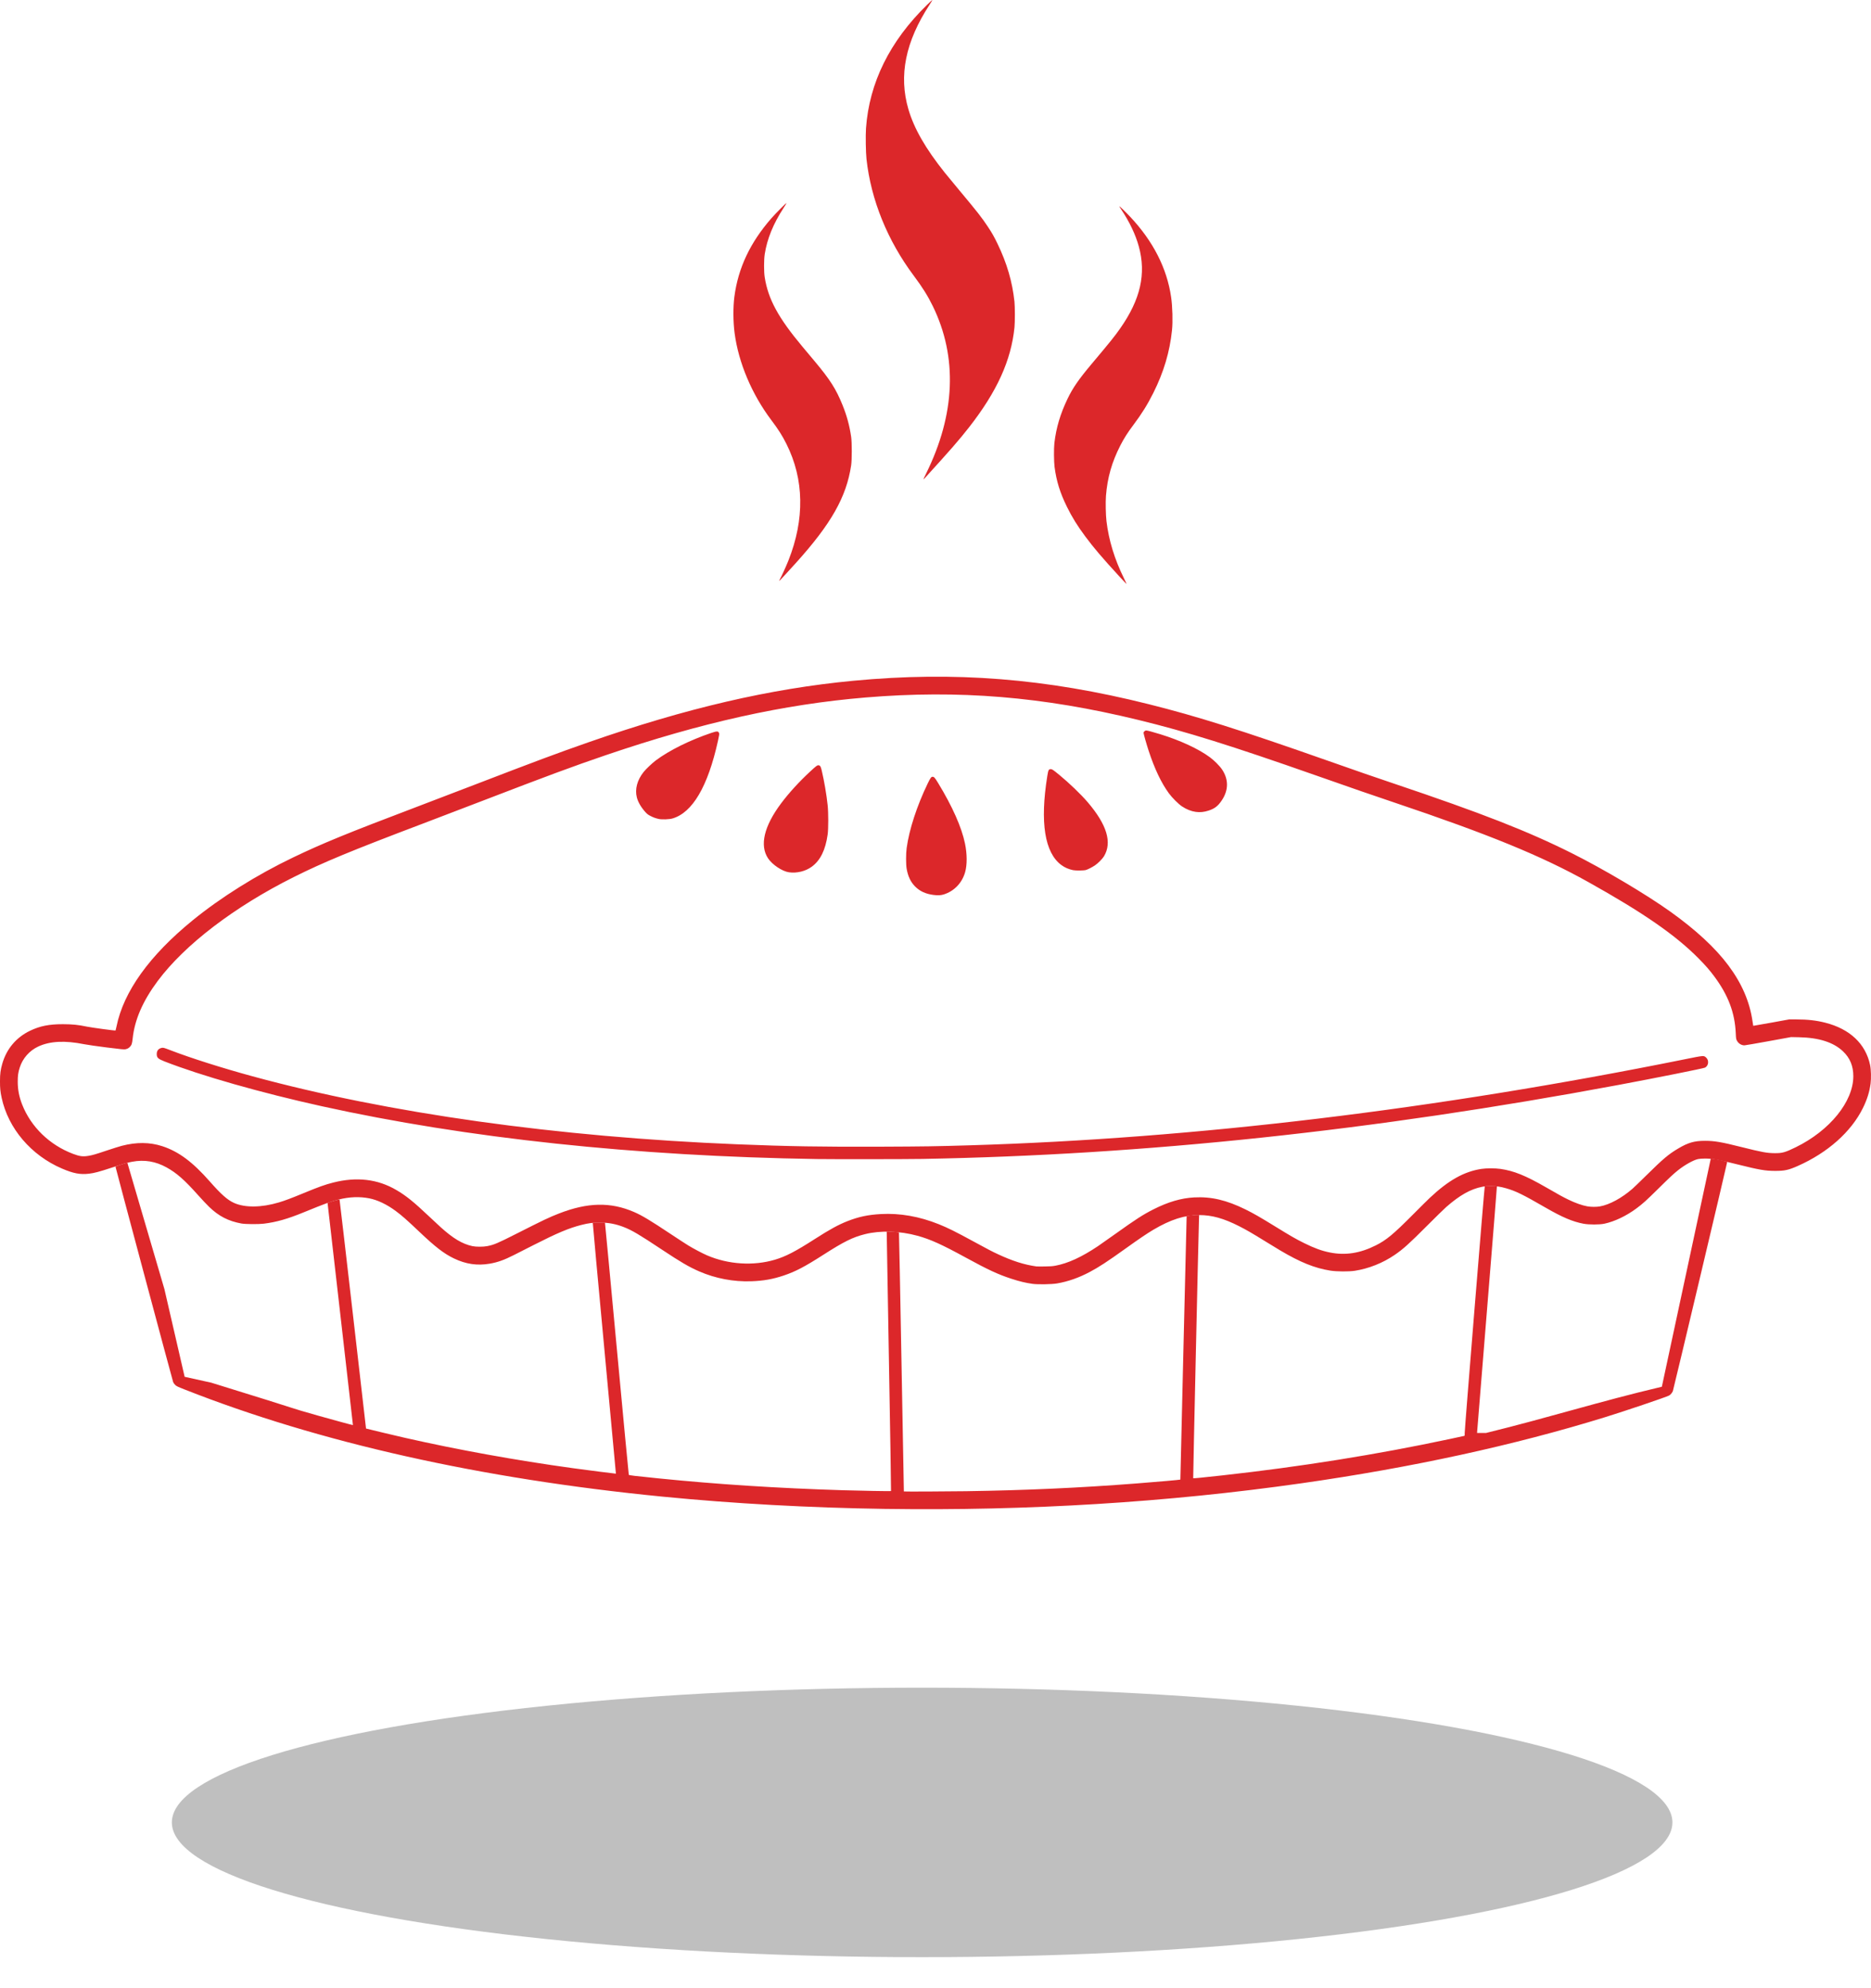 <?xml version="1.0" encoding="UTF-8" standalone="no"?>
<svg
   xmlns:dc="http://purl.org/dc/elements/1.1/"
   xmlns:cc="http://creativecommons.org/ns#"
   xmlns:rdf="http://www.w3.org/1999/02/22-rdf-syntax-ns#"
   xmlns:svg="http://www.w3.org/2000/svg"
   xmlns="http://www.w3.org/2000/svg"
   xmlns:sodipodi="http://sodipodi.sourceforge.net/DTD/sodipodi-0.dtd"
   xmlns:inkscape="http://www.inkscape.org/namespaces/inkscape"
   inkscape:version="1.0beta1 (32d4812, 2019-09-19)"
   sodipodi:docname="LevitoPy.svg"
   id="svg8"
   version="1.1"
   viewBox="0 0 482.542 512.601"
   height="512.601mm"
   width="482.542mm">
  <defs
     id="defs2">
    <filter
       height="1.386"
       y="-0.193"
       width="1.069"
       x="-0.035"
       id="filter1090"
       style="color-interpolation-filters:sRGB"
       inkscape:collect="always">
      <feGaussianBlur
         id="feGaussianBlur1092"
         stdDeviation="5.592"
         inkscape:collect="always" />
    </filter>
  </defs>
  <sodipodi:namedview
     fit-margin-bottom="0"
     fit-margin-right="0"
     fit-margin-left="0"
     fit-margin-top="0"
     inkscape:window-maximized="0"
     inkscape:window-y="23"
     inkscape:window-x="0"
     inkscape:window-height="829"
     inkscape:window-width="1402"
     showgrid="false"
     inkscape:document-rotation="0"
     inkscape:current-layer="layer1"
     inkscape:document-units="mm"
     inkscape:cy="1326.5475"
     inkscape:cx="1551.468"
     inkscape:zoom="0.175"
     inkscape:pageshadow="2"
     inkscape:pageopacity="0.0"
     borderopacity="1.0"
     bordercolor="#666666"
     pagecolor="#ffffff"
     id="base" />
  <g
     transform="translate(-67.931,528.219)"
     id="layer1"
     inkscape:groupmode="layer"
     inkscape:label="Layer 1">
    <path
       inkscape:connector-curvature="0"
       d="m 308.383,-528.219 c -0.045,0 -0.658,0.562 -1.362,1.249 -9.613,9.379 -14.908,20.09 -15.744,31.847 -0.129,1.81 -0.057,6.229 0.129,7.926 1.152,10.529 5.427,21.056 12.241,30.144 2.171,2.896 3.578,5.147 4.866,7.787 6.411,13.141 5.818,27.875 -1.737,43.17 -0.371,0.751 -0.673,1.403 -0.671,1.45 h -5.2e-4 c 0.002,0.046 0.145,-0.071 0.318,-0.26 6.538,-7.169 8.907,-9.888 11.462,-13.16 7.186,-9.202 10.826,-17.219 11.687,-25.738 0.135,-1.336 0.133,-5.321 -0.004,-6.604 -0.551,-5.174 -1.944,-9.938 -4.378,-14.97 -0.896,-1.853 -1.372,-2.694 -2.454,-4.334 -1.56,-2.365 -2.714,-3.841 -7.323,-9.356 -1.517,-1.816 -3.231,-3.892 -3.808,-4.614 -4.965,-6.212 -7.936,-11.392 -9.392,-16.37 -2.537,-8.676 -0.763,-17.432 5.461,-26.955 0.435,-0.666 0.755,-1.21 0.71,-1.21 z m -37.611,52.359 c -0.07,-0.07 -2.892,2.779 -3.916,3.952 -5.47,6.266 -8.558,12.823 -9.526,20.228 -0.345,2.639 -0.323,6.431 0.054,9.313 1.001,7.654 4.434,15.796 9.489,22.503 1.811,2.403 2.798,3.959 3.879,6.117 4.581,9.141 4.754,19.398 0.509,30.095 -0.557,1.404 -1.752,4.031 -2.125,4.674 -0.113,0.195 -0.206,0.395 -0.206,0.445 0,0.05 0.014,0.09 0.032,0.09 0.031,0 2.595,-2.786 4.208,-4.572 9.121,-10.098 13.052,-17.035 14.275,-25.189 0.218,-1.45 0.219,-5.895 0.003,-7.366 -0.431,-2.926 -1.097,-5.39 -2.197,-8.128 -1.679,-4.174 -3.218,-6.598 -7.231,-11.386 -0.801,-0.955 -2.203,-2.629 -3.116,-3.719 -6.252,-7.463 -8.869,-12.28 -9.754,-17.958 -0.215,-1.378 -0.212,-4.471 0.005,-5.884 0.609,-3.961 2.206,-7.873 4.9,-12.004 0.419,-0.642 0.741,-1.187 0.717,-1.211 z m 85.832,0.826 c -0.02,0.02 0.193,0.377 0.473,0.794 2.143,3.187 3.713,6.485 4.561,9.577 1.937,7.057 0.446,13.635 -4.785,21.111 -1.46,2.086 -2.445,3.311 -7.498,9.324 -3.224,3.837 -4.761,6.067 -6.091,8.837 -1.88,3.917 -2.94,7.479 -3.399,11.43 -0.157,1.351 -0.13,4.812 0.048,6.171 0.477,3.646 1.415,6.668 3.185,10.255 1.351,2.738 2.669,4.865 4.754,7.672 2.168,2.919 4.354,5.485 8.78,10.302 0.997,1.085 1.827,1.957 1.846,1.938 0.019,-0.019 -0.289,-0.691 -0.683,-1.493 -2.429,-4.939 -3.907,-9.78 -4.498,-14.736 -0.188,-1.573 -0.255,-4.909 -0.131,-6.481 0.373,-4.727 1.52,-8.743 3.72,-13.034 0.948,-1.848 1.872,-3.298 3.39,-5.32 2.121,-2.824 3.608,-5.212 5.096,-8.184 2.699,-5.39 4.254,-10.611 4.83,-16.214 0.229,-2.224 0.126,-6.045 -0.23,-8.509 -1.077,-7.465 -4.656,-14.467 -10.627,-20.797 -1.153,-1.222 -2.685,-2.698 -2.742,-2.641 z"
       style="opacity:1;fill:#dc272a;fill-opacity:1;stroke-width:0.085;stop-opacity:1"
       id="path949" />
    <path
       sodipodi:nodetypes="csccccccccccsccccscccscsscscssssccsccscsccccsscccccsccccccccsscc"
       style="opacity:1;fill:#dc272a;fill-opacity:1;stroke-width:0.085;stop-opacity:1"
       d="m 296.358,-139.11 c -19.609,-0.284 -39.262,-1.366 -57.616,-3.171 -46.838,-4.606 -88.46,-13.937 -123.148,-27.608 -1.922,-0.757 -2.153,-0.87 -2.507,-1.222 -0.254,-0.253 -0.437,-0.533 -0.526,-0.806 -0.313,-0.963 -14.877,-55.364 -14.844,-55.45 0.036,-0.093 2.1,-0.774 3.06,-1.01 l 9.557,32.588 5.217,22.611 6.879,1.521 c 27.707,8.543 17.844,5.734 27.707,8.543 3.252,0.926 8.785,2.426 8.821,2.391 0.011,-0.011 -1.442,-12.744 -3.229,-28.295 -1.787,-15.551 -3.262,-28.442 -3.277,-28.647 l -0.028,-0.371 0.466,-0.161 c 1.109,-0.384 2.563,-0.762 2.614,-0.679 0.029,0.048 1.577,13.349 3.439,29.559 l 3.386,29.473 0.297,0.082 c 0.659,0.182 7.479,1.806 9.737,2.318 13.741,3.117 28.564,5.796 43.375,7.84 3.389,0.467 11.01,1.44 11.041,1.409 0.011,-0.011 -1.339,-14.562 -2.999,-32.335 -1.66,-17.773 -2.995,-32.339 -2.966,-32.369 0.061,-0.061 3.081,-0.092 3.141,-0.032 0.022,0.022 1.398,14.632 3.059,32.467 1.661,17.835 3.049,32.484 3.085,32.554 0.072,0.138 1.24,0.279 7.668,0.928 15.272,1.54 30.58,2.525 47.371,3.05 4.63,0.145 12.531,0.284 12.593,0.222 0.033,-0.033 -0.208,-15.098 -0.537,-33.478 -0.329,-18.38 -0.588,-33.43 -0.577,-33.445 0.035,-0.047 3.109,0.151 3.161,0.204 0.027,0.027 0.321,15.067 0.653,33.422 0.332,18.355 0.608,33.382 0.614,33.394 0.027,0.054 11.217,0.011 16.055,-0.063 15.471,-0.235 29.2,-0.858 43.9,-1.994 5.391,-0.416 11.316,-0.938 11.353,-0.999 0.004,-0.007 0.365,-15.286 0.801,-33.954 0.436,-18.667 0.805,-33.953 0.82,-33.968 0.071,-0.071 1.309,-0.226 2.215,-0.277 l 1.007,-0.057 -0.05,1.482 c -0.144,4.293 -1.53,66.377 -1.483,66.424 0.059,0.059 2.557,-0.185 7.477,-0.729 20.279,-2.245 39.794,-5.364 58.547,-9.356 2.072,-0.441 3.825,-0.819 3.895,-0.84 0.103,-0.031 0.123,-0.181 0.106,-0.78 -0.024,-0.838 5.073,-63.48 5.173,-63.58 0.068,-0.068 3.067,-0.09 3.135,-0.023 0.022,0.022 -1.118,14.251 -2.534,31.62 -1.416,17.369 -2.576,31.679 -2.576,31.8 l -0.001,0.221 2.307,-0.009 c 16.491,-4.044 29.289,-8.142 45.339,-11.917 12.623,-58.827 0,0 12.623,-58.827 1.579,0.128 4.162,0.716 4.223,0.898 0.039,0.116 -13.818,58.543 -14.001,59.034 -0.159,0.428 -0.623,0.976 -0.985,1.164 -0.833,0.431 -11.392,4.005 -16.444,5.566 -23.569,7.283 -49.821,12.997 -78.444,17.072 -34.514,4.914 -70.459,7.127 -107.146,6.595 z"
       id="path943"
       inkscape:connector-curvature="0" />
    <path
       style="opacity:1;fill:#dc272a;fill-opacity:1;stroke-width:0.085;stop-opacity:1"
       d="m 334.246,-197.147 c -1.825,-0.254 -3.332,-0.616 -5.503,-1.324 -3.398,-1.107 -5.986,-2.309 -11.742,-5.455 -6.192,-3.384 -9.119,-4.706 -12.438,-5.618 -4.567,-1.255 -9.574,-1.412 -13.523,-0.423 -3.178,0.795 -5.45,1.92 -10.77,5.329 -4.828,3.095 -7.152,4.311 -10.189,5.336 -2.8,0.944 -5.238,1.378 -8.383,1.49 -4.566,0.164 -9.241,-0.723 -13.435,-2.547 -2.628,-1.143 -4.779,-2.4 -9.651,-5.637 -5.804,-3.856 -7.677,-4.964 -9.789,-5.789 -2.051,-0.801 -3.982,-1.165 -6.21,-1.17 -1.712,-0.004 -2.923,0.153 -4.741,0.615 -3.232,0.821 -6.214,2.077 -12.404,5.226 -1.886,0.959 -4.153,2.111 -5.038,2.559 -2.482,1.258 -4.154,1.853 -6.194,2.205 -3.215,0.555 -6.152,0.126 -9.216,-1.346 -2.592,-1.245 -4.762,-2.917 -8.975,-6.913 -3.23,-3.064 -4.444,-4.132 -6.027,-5.308 -2.324,-1.726 -4.711,-2.865 -6.888,-3.287 -2.487,-0.482 -5.07,-0.38 -7.87,0.312 -1.949,0.482 -3.532,1.062 -8.975,3.291 -4.225,1.73 -7.071,2.539 -10.329,2.939 -1.35,0.165 -4.754,0.139 -5.757,-0.044 -3.369,-0.616 -5.841,-1.89 -8.329,-4.291 -0.603,-0.582 -1.877,-1.935 -2.832,-3.006 -3.509,-3.938 -5.522,-5.713 -8.101,-7.147 -2.879,-1.601 -5.76,-2.079 -8.94,-1.484 -1.257,0.235 -2.004,0.452 -5.242,1.518 -3.238,1.066 -4.531,1.41 -5.884,1.564 -2.293,0.261 -4.008,-0.066 -6.942,-1.322 -7.97,-3.414 -13.875,-10.341 -15.577,-18.275 -0.334,-1.555 -0.423,-2.456 -0.422,-4.233 0.002,-1.929 0.135,-2.95 0.591,-4.537 1.1,-3.824 3.59,-6.781 7.153,-8.494 2.567,-1.234 4.927,-1.704 8.508,-1.695 2.437,0.006 3.942,0.16 6.181,0.631 1.201,0.253 7.293,1.073 7.373,0.993 0.024,-0.024 0.135,-0.497 0.248,-1.05 1.821,-8.972 8.477,-18.254 19.599,-27.328 7.293,-5.95 16.588,-11.766 26.007,-16.274 7.632,-3.653 13.945,-6.236 31.566,-12.917 3.562,-1.351 10.435,-3.979 15.273,-5.84 15.672,-6.03 21.264,-8.115 29.135,-10.864 25.322,-8.843 46.945,-13.87 68.453,-15.914 26.073,-2.478 49.612,-0.611 76.162,6.039 12.604,3.157 23.594,6.626 46.308,14.617 8.349,2.937 11.451,4.01 16.933,5.855 22.617,7.614 34.495,12.259 45.794,17.907 8.307,4.153 19.266,10.65 25.568,15.159 6.562,4.695 11.531,9.303 14.908,13.824 3.462,4.635 5.513,9.385 6.229,14.424 0.088,0.622 0.172,1.143 0.186,1.157 0.014,0.014 2.102,-0.353 4.639,-0.814 l 4.614,-0.839 1.821,8.5e-4 c 2.928,0.001 5.188,0.256 7.499,0.845 6.349,1.618 10.397,5.432 11.56,10.894 0.251,1.177 0.31,3.438 0.127,4.825 -0.28,2.123 -0.895,4.085 -1.958,6.253 -3.017,6.149 -9.087,11.553 -16.824,14.976 -2.378,1.052 -3.387,1.272 -5.823,1.269 -2.544,-0.003 -4.096,-0.268 -9.567,-1.636 -5.107,-1.277 -6.577,-1.544 -8.509,-1.544 -0.762,0 -1.412,0.048 -1.82,0.134 -1.186,0.251 -3.435,1.509 -5.177,2.897 -1.127,0.897 -2.11,1.816 -5.152,4.817 -3.067,3.025 -3.903,3.778 -5.546,5 -2.603,1.936 -5.626,3.381 -8.255,3.946 -1.286,0.277 -3.992,0.279 -5.434,0.005 -2.783,-0.529 -5.447,-1.66 -9.722,-4.126 -5.898,-3.404 -7.691,-4.285 -10.16,-4.994 -1.527,-0.438 -2.493,-0.579 -3.979,-0.581 -1.015,-0.001 -1.528,0.041 -2.263,0.186 -2.973,0.585 -5.778,2.165 -9.252,5.21 -0.536,0.469 -2.764,2.648 -4.953,4.841 -4.641,4.651 -6.141,6.001 -8.34,7.506 -3.059,2.094 -6.695,3.542 -10.287,4.097 -1.517,0.234 -4.649,0.217 -6.265,-0.035 -4.045,-0.63 -7.815,-2.149 -13.039,-5.254 -0.745,-0.443 -2.536,-1.534 -3.979,-2.424 -3.311,-2.042 -4.711,-2.852 -6.519,-3.77 -4.013,-2.037 -7.047,-2.885 -10.329,-2.885 -3.769,0 -7.367,1.151 -11.827,3.785 -1.615,0.954 -3.688,2.357 -7.18,4.86 -4.671,3.348 -6.889,4.797 -9.243,6.041 -2.833,1.497 -5.562,2.453 -8.4,2.943 -1.364,0.236 -4.967,0.299 -6.318,0.111 z m 5.902,-4.684 c 3.267,-0.624 6.738,-2.219 10.945,-5.033 0.63,-0.421 2.735,-1.902 4.677,-3.292 5.101,-3.648 6.993,-4.866 9.633,-6.201 3.8,-1.922 7.141,-2.899 10.532,-3.082 4.371,-0.235 8.366,0.703 13.226,3.107 2.089,1.033 3.671,1.939 7.496,4.295 4.294,2.643 5.461,3.314 7.65,4.396 2.649,1.309 4.486,1.977 6.604,2.402 3.999,0.802 7.777,0.215 11.874,-1.843 2.697,-1.355 4.5,-2.85 9.504,-7.882 1.886,-1.896 3.864,-3.857 4.397,-4.358 4.827,-4.538 8.818,-6.777 13.307,-7.467 1.267,-0.195 3.567,-0.195 4.907,-0.001 3.495,0.506 6.457,1.703 11.764,4.756 3.687,2.121 4.185,2.394 5.8,3.186 1.698,0.833 3.583,1.497 4.862,1.715 0.995,0.169 2.305,0.174 3.234,0.012 2.46,-0.429 5.64,-2.152 8.385,-4.543 0.388,-0.338 1.963,-1.855 3.5,-3.372 4.453,-4.394 5.786,-5.52 8.319,-7.023 2.55,-1.514 4.158,-1.975 6.879,-1.973 2.452,0.002 4.195,0.298 9.313,1.579 5.481,1.372 6.665,1.59 8.721,1.603 1.924,0.012 2.66,-0.196 5.366,-1.514 8.783,-4.28 14.869,-11.782 14.869,-18.33 0,-2.636 -0.857,-4.705 -2.659,-6.416 -2.444,-2.321 -6.189,-3.524 -11.311,-3.632 l -2.074,-0.044 -5.84,1.066 c -3.212,0.586 -5.998,1.066 -6.191,1.066 -0.788,0 -1.536,-0.461 -1.934,-1.193 -0.229,-0.421 -0.245,-0.519 -0.31,-1.94 -0.243,-5.317 -1.957,-9.832 -5.576,-14.693 -1.184,-1.59 -2.192,-2.745 -3.977,-4.555 -5.948,-6.032 -14.267,-11.795 -28.496,-19.741 -12.06,-6.735 -25.615,-12.285 -50.25,-20.575 -5.775,-1.943 -9.518,-3.238 -20.024,-6.926 -21.999,-7.723 -33.335,-11.265 -45.686,-14.275 -24.751,-6.032 -46.327,-7.81 -70.434,-5.803 -21.102,1.757 -42.289,6.46 -66.971,14.868 -8.339,2.84 -14.936,5.282 -31.877,11.798 -5.122,1.97 -11.98,4.592 -15.24,5.827 -18.609,7.049 -25.738,10.001 -33.401,13.831 -15.271,7.632 -28.081,17.418 -35.06,26.782 -3.848,5.164 -5.954,10.012 -6.461,14.874 -0.136,1.3 -0.26,1.664 -0.733,2.137 -0.329,0.329 -0.624,0.485 -1.13,0.598 -0.328,0.073 -1.097,-10e-4 -4.791,-0.464 -2.421,-0.303 -5.058,-0.683 -5.862,-0.844 -4.965,-0.995 -8.791,-0.804 -11.809,0.59 -2.281,1.054 -4.043,3.05 -4.794,5.429 -0.409,1.296 -0.518,2.074 -0.515,3.672 0.003,2.045 0.364,3.898 1.143,5.876 2.276,5.778 7.071,10.423 13.114,12.707 1.738,0.657 2.563,0.76 4.033,0.506 1.083,-0.187 1.698,-0.367 4.774,-1.396 1.513,-0.506 3.209,-1.039 3.768,-1.183 3.802,-0.982 7.212,-0.951 10.438,0.096 4.199,1.363 7.816,4.047 12.251,9.09 2.94,3.343 4.566,4.782 6.264,5.544 2.814,1.263 7.065,1.215 11.556,-0.128 1.587,-0.475 3.078,-1.033 6.269,-2.349 4.116,-1.696 5.584,-2.222 7.747,-2.772 6.053,-1.541 11.464,-0.905 16.272,1.911 2.541,1.488 4.45,3.027 8.493,6.849 1.094,1.034 2.432,2.279 2.972,2.766 3.213,2.898 5.571,4.303 8.162,4.864 0.921,0.2 2.788,0.202 3.799,0.004 1.777,-0.348 2.642,-0.713 7.42,-3.131 7.259,-3.674 8.5,-4.266 11.049,-5.263 7.438,-2.911 13.375,-3.035 19.431,-0.407 2.06,0.894 4.122,2.133 9.483,5.697 1.793,1.192 3.812,2.506 4.487,2.92 1.32,0.809 3.659,2.044 4.826,2.548 5.483,2.368 11.97,2.785 17.544,1.129 2.768,-0.822 5.273,-2.12 10.229,-5.3 3.888,-2.495 6.071,-3.692 8.422,-4.621 2.888,-1.141 5.335,-1.663 8.656,-1.845 4.918,-0.27 9.934,0.608 14.924,2.613 2.389,0.96 4.301,1.91 9.023,4.483 3.824,2.084 4.687,2.534 6.302,3.283 3.733,1.733 6.735,2.684 9.864,3.123 0.14,0.02 1.092,0.025 2.117,0.013 1.48,-0.018 2.058,-0.06 2.811,-0.204 z m -61.485,-27.5 c -46.854,-0.728 -90.354,-5.367 -127.762,-13.626 -15.608,-3.446 -31.206,-7.89 -40.559,-11.555 -1.66,-0.65 -1.986,-0.962 -1.986,-1.896 0,-0.828 0.396,-1.356 1.172,-1.565 0.472,-0.127 0.606,-0.094 2.38,0.589 5.258,2.024 13.312,4.58 21.17,6.72 35.012,9.535 78.611,15.648 125.053,17.533 13.03,0.529 21.737,0.673 36.957,0.613 11.437,-0.046 14.028,-0.086 22.987,-0.356 58.055,-1.753 120.118,-9.222 184.404,-22.192 4.942,-0.997 4.841,-0.989 5.457,-0.448 0.81,0.711 0.662,2.13 -0.272,2.607 -0.42,0.214 -12.746,2.68 -22.457,4.491 -63.12,11.778 -121.987,18.029 -179.451,19.056 -3.944,0.07 -23.07,0.09 -27.093,0.027 z m 30.014,-68.107 c -2.013,-0.258 -3.526,-0.956 -4.741,-2.186 -1.142,-1.156 -1.822,-2.578 -2.17,-4.538 -0.203,-1.146 -0.204,-3.894 -0.002,-5.376 0.649,-4.762 2.634,-10.849 5.428,-16.644 0.679,-1.409 0.91,-1.728 1.246,-1.728 0.399,0 0.599,0.225 1.462,1.645 3.667,6.031 6.03,11.353 6.903,15.548 0.568,2.73 0.579,5.547 0.029,7.446 -0.803,2.771 -2.832,4.871 -5.513,5.707 -0.751,0.234 -1.519,0.271 -2.641,0.127 z m -37.253,-5.837 c -1.75,-0.243 -4.337,-1.973 -5.421,-3.624 -2.193,-3.341 -1.022,-8.262 3.366,-14.136 1.993,-2.669 4.726,-5.662 7.529,-8.246 1.526,-1.406 1.768,-1.593 2.066,-1.593 0.462,0 0.64,0.261 0.883,1.292 0.655,2.78 1.238,6.19 1.539,8.995 0.206,1.924 0.208,6.112 0.002,7.568 -0.563,3.992 -1.878,6.664 -4.08,8.289 -1.599,1.18 -3.853,1.738 -5.884,1.455 z m 73.29,-0.547 c -1.192,-0.248 -2.167,-0.673 -3.059,-1.332 -4.3,-3.176 -5.535,-10.985 -3.625,-22.916 0.255,-1.594 0.36,-1.806 0.899,-1.806 0.354,0 0.56,0.139 2.239,1.515 2.461,2.017 5.567,5.002 7.251,6.968 4.993,5.831 6.383,10.428 4.231,13.992 -0.405,0.67 -1.589,1.857 -2.359,2.364 -0.7,0.461 -1.81,1.028 -2.286,1.167 -0.54,0.158 -2.611,0.187 -3.291,0.045 z m -106.893,-13.208 c -0.851,-0.193 -1.35,-0.375 -2.151,-0.784 -0.607,-0.311 -0.849,-0.497 -1.312,-1.012 -1.088,-1.21 -1.873,-2.558 -2.175,-3.739 -0.547,-2.133 0.073,-4.481 1.737,-6.576 0.595,-0.749 2.207,-2.28 3.13,-2.972 3.465,-2.598 8.783,-5.234 14.347,-7.112 1.466,-0.495 1.793,-0.484 1.985,0.065 0.08,0.228 0.035,0.536 -0.291,2.013 -2.59,11.724 -6.56,18.492 -11.729,19.993 -0.824,0.239 -2.736,0.306 -3.541,0.124 z m 138.463,-1.831 c -1.163,-0.168 -2.361,-0.648 -3.504,-1.405 -0.927,-0.614 -2.551,-2.236 -3.396,-3.391 -1.95,-2.667 -3.682,-6.305 -5.19,-10.9 -0.588,-1.791 -1.329,-4.396 -1.329,-4.67 0,-0.29 0.358,-0.621 0.672,-0.621 0.312,0 1.656,0.359 3.666,0.979 5.143,1.587 9.855,3.775 12.764,5.926 1.153,0.853 2.546,2.256 3.158,3.179 1.693,2.556 1.669,5.3 -0.067,7.91 -0.983,1.478 -1.823,2.136 -3.387,2.654 -1.201,0.397 -2.253,0.503 -3.387,0.339 z"
       id="path937"
       inkscape:connector-curvature="0" />
    <ellipse
       ry="34.745"
       rx="193.503"
       cy="-58.265"
       cx="305.756"
       id="path1056"
       style="opacity:0.5;fill:#000000;fill-opacity:1;stroke:none;stroke-width:1.046;stroke-dasharray:8.368, 1.046;stroke-opacity:1;filter:url(#filter1090)" />
  </g>
</svg>
